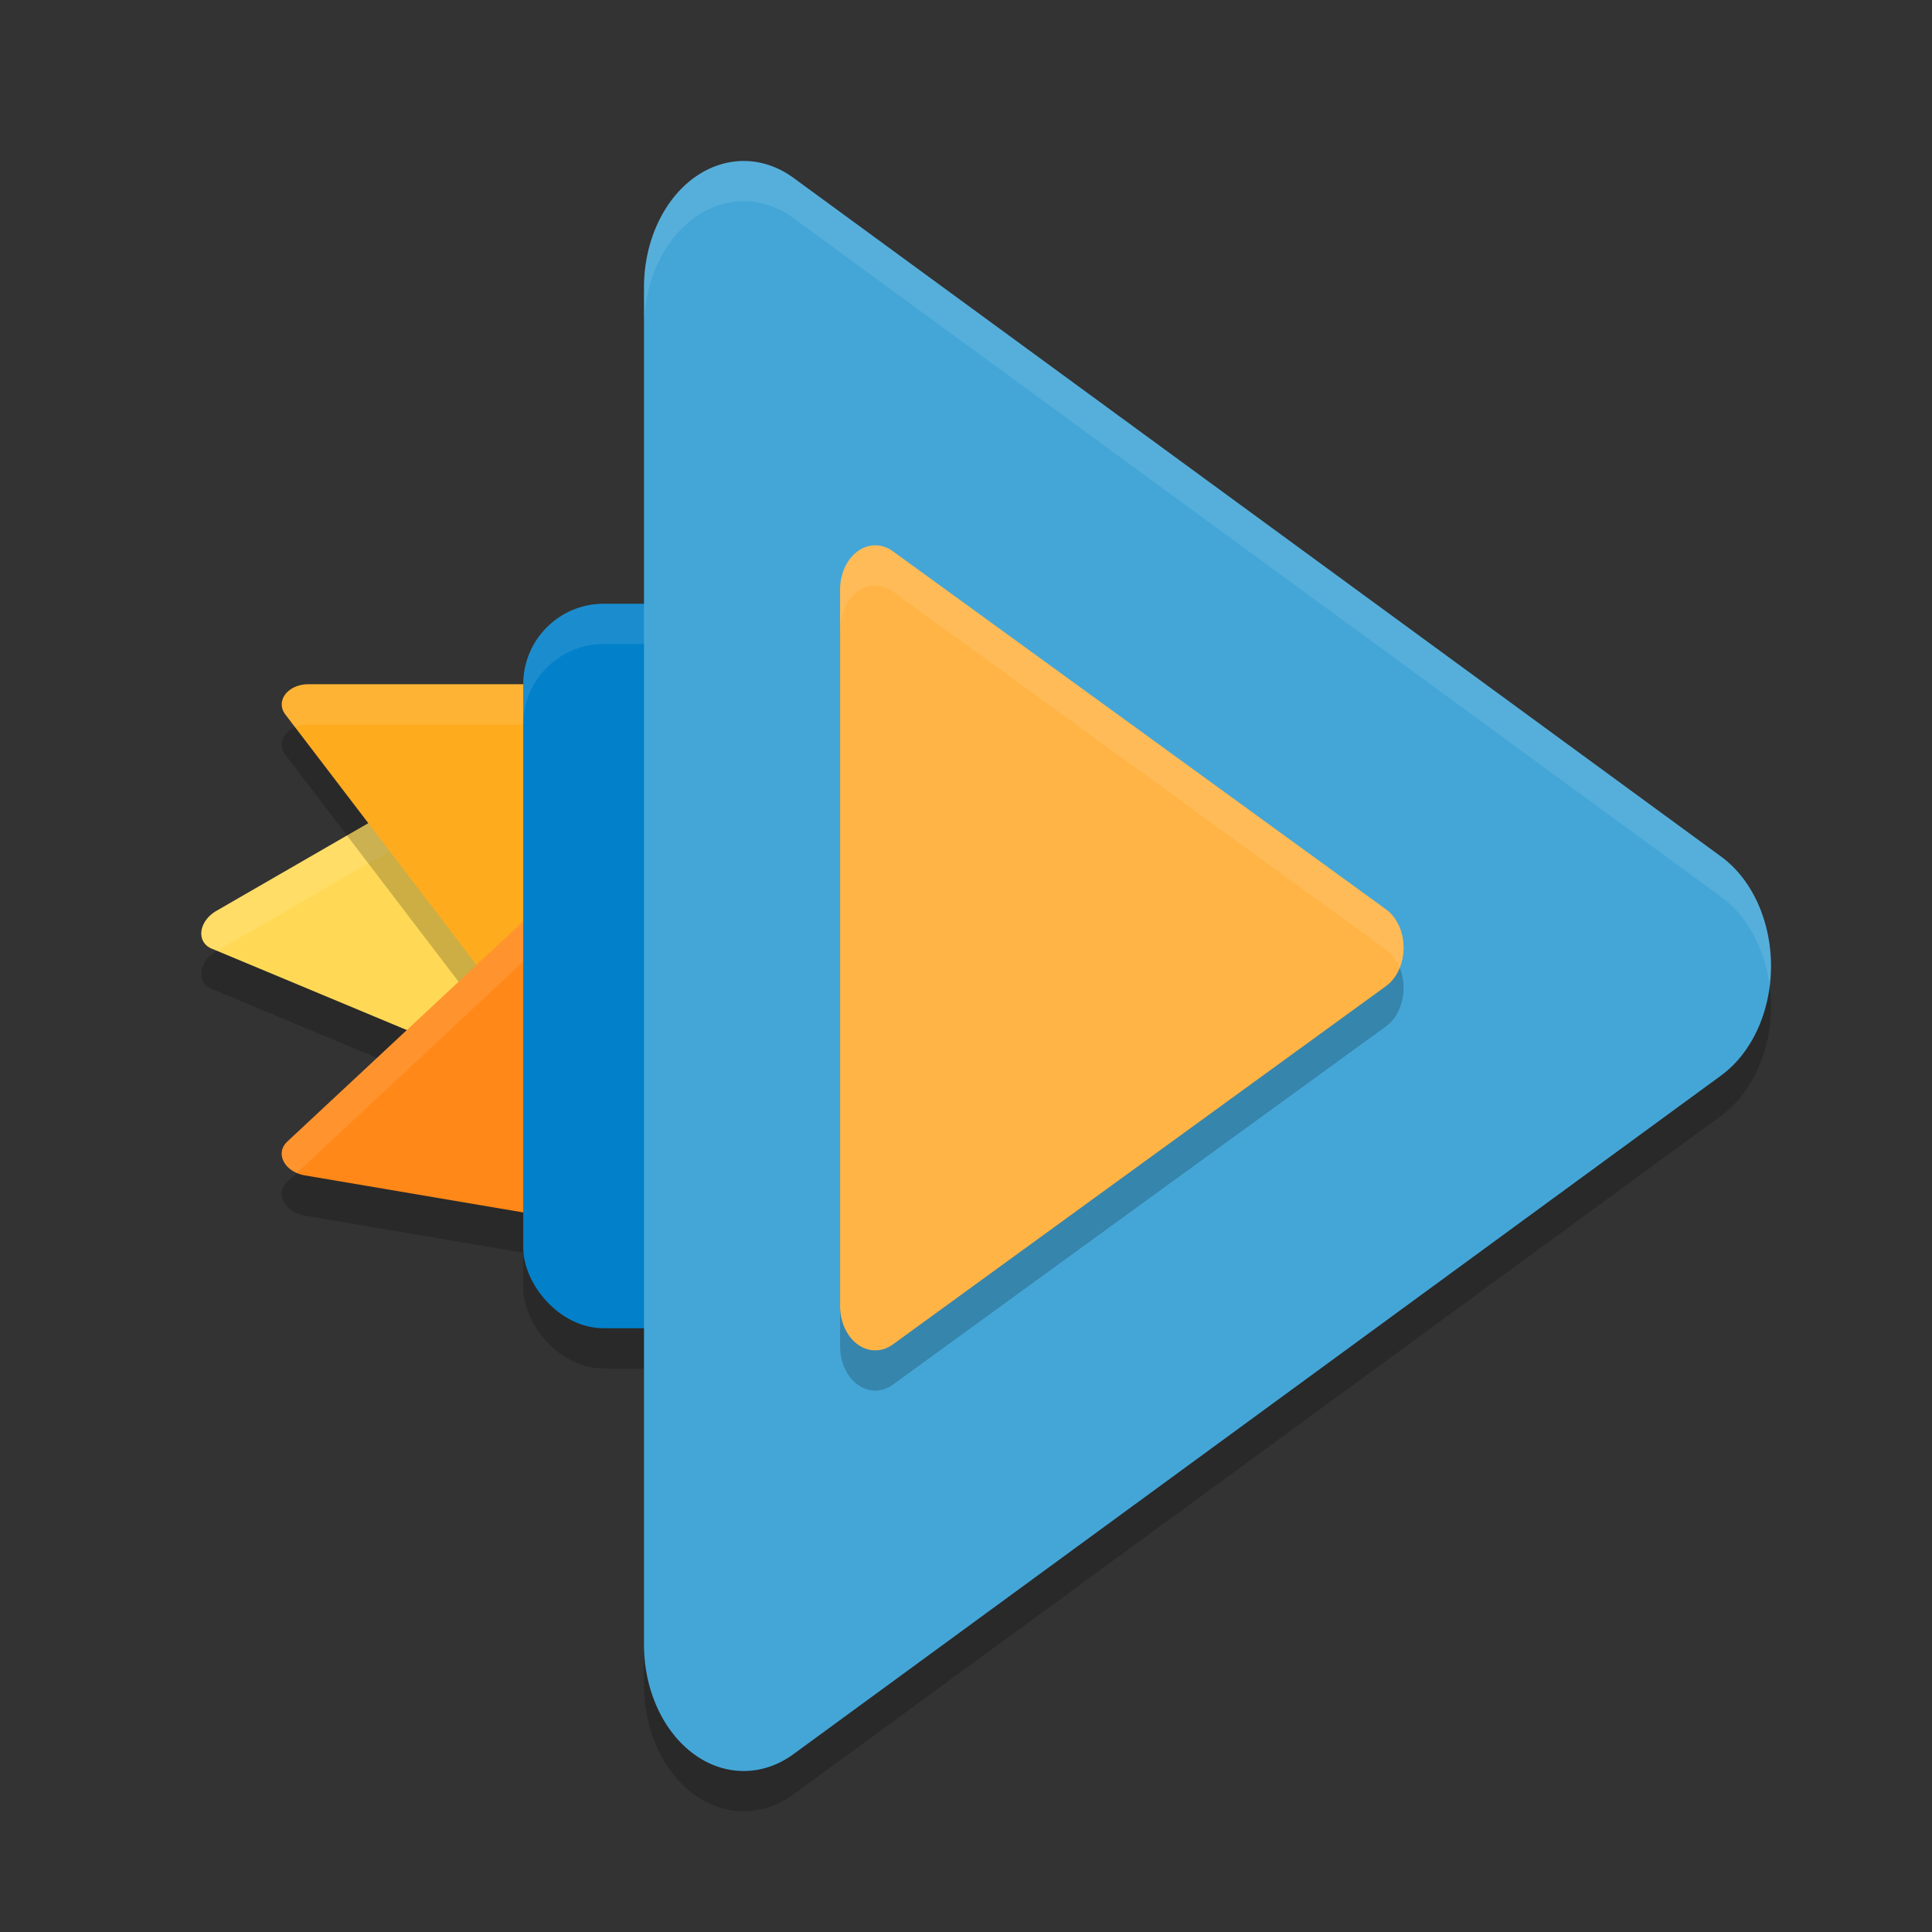 <?xml version="1.0" encoding="UTF-8" standalone="no"?>
<svg
   xmlns:dc="http://purl.org/dc/elements/1.1/"
   xmlns:cc="http://creativecommons.org/ns#"
   xmlns:rdf="http://www.w3.org/1999/02/22-rdf-syntax-ns#"
   xmlns:svg="http://www.w3.org/2000/svg"
   xmlns="http://www.w3.org/2000/svg"
   xmlns:sodipodi="http://sodipodi.sourceforge.net/DTD/sodipodi-0.dtd"
   xmlns:inkscape="http://www.inkscape.org/namespaces/inkscape"
   height="48"
   width="48"
   version="1"
   id="svg12"
   sodipodi:docname="rocket-player.svg"
   inkscape:version="0.91 r13725">
  <rect width="100%" height="100%" fill="#333333" stroke="none"/>
  <defs
     id="defs16" />
  <sodipodi:namedview
     pagecolor="#ffffff"
     bordercolor="#666666"
     borderopacity="1"
     objecttolerance="10"
     gridtolerance="10"
     guidetolerance="10"
     inkscape:pageopacity="0"
     inkscape:pageshadow="2"
     inkscape:window-width="1920"
     inkscape:window-height="1018"
     id="namedview14"
     showgrid="false"
     inkscape:zoom="5.33"
     inkscape:cx="-52.305238"
     inkscape:cy="24"
     inkscape:window-x="0"
     inkscape:window-y="32"
     inkscape:window-maximized="1"
     inkscape:current-layer="svg12" />
  <path
     inkscape:connector-curvature="0"
     id="path4512"
     d="M 13.968,27.906 A 0.5,0.66 60 0 1 13.379,27.958 L 9.318,26.262 5.254,24.566 a 0.5,0.66 60 0 1 0.121,-0.935 l 4.625,-2.67 4.625,-2.67 a 0.5,0.66 60 0 1 0.868,0.364 l -0.561,4.366 -0.562,4.365 a 0.5,0.66 60 0 1 -0.402,0.521 z"
     style="opacity:0.2;fill:#000000;fill-opacity:1;stroke:none;stroke-width:16.08;stroke-linecap:round;stroke-linejoin:round;stroke-miterlimit:4;stroke-dasharray:none;stroke-dashoffset:0;stroke-opacity:1" />
  <path
     style="opacity:1;fill:#ffd956;fill-opacity:1;stroke:none;stroke-width:16.08;stroke-linecap:round;stroke-linejoin:round;stroke-miterlimit:4;stroke-dasharray:none;stroke-dashoffset:0;stroke-opacity:1"
     d="M 13.968,26.906 A 0.5,0.66 60 0 1 13.379,26.958 L 9.318,25.262 5.254,23.566 a 0.5,0.66 60 0 1 0.121,-0.935 l 4.625,-2.67 4.625,-2.67 a 0.5,0.66 60 0 1 0.868,0.364 l -0.561,4.366 -0.562,4.365 a 0.5,0.66 60 0 1 -0.402,0.521 z"
     id="path4508"
     inkscape:connector-curvature="0" />
  <path
     style="opacity:0.1;fill:#ffffff;fill-opacity:1;stroke:none;stroke-width:16.08;stroke-linecap:round;stroke-linejoin:round;stroke-miterlimit:4;stroke-dasharray:none;stroke-dashoffset:0;stroke-opacity:1"
     d="M 14.99 17.18 A 0.5 0.66 60 0 0 14.625 17.289 L 10 19.961 L 5.375 22.631 A 0.5 0.66 60 0 0 5.254 23.566 L 5.389 23.623 L 10 20.961 L 14.625 18.289 A 0.5 0.66 60 0 1 15.404 18.338 L 15.492 17.654 A 0.5 0.66 60 0 0 14.99 17.18 z "
     id="path4524" />
  <path
     style="opacity:0.2;fill:#000000;fill-opacity:1;stroke:none;stroke-width:16.08;stroke-linecap:round;stroke-linejoin:round;stroke-miterlimit:4;stroke-dasharray:none;stroke-dashoffset:0;stroke-opacity:1"
     d="M 12.965,25.999 A 0.66,0.5 0 0 1 12.429,25.749 L 9.76,22.25 7.088,18.749 A 0.66,0.5 0 0 1 7.661,18 h 5.34 5.34 a 0.66,0.5 0 0 1 0.57,0.749 l -2.669,3.501 -2.669,3.499 a 0.66,0.5 0 0 1 -0.609,0.25 z"
     id="path4514"
     inkscape:connector-curvature="0" />
  <path
     inkscape:connector-curvature="0"
     id="path4506"
     d="M 12.965,24.999 A 0.66,0.5 0 0 1 12.429,24.749 L 9.76,21.25 7.088,17.749 A 0.66,0.5 0 0 1 7.661,17 h 5.34 5.34 a 0.66,0.5 0 0 1 0.57,0.749 l -2.669,3.501 -2.669,3.499 a 0.66,0.5 0 0 1 -0.609,0.25 z"
     style="opacity:1;fill:#ffab1e;fill-opacity:1;stroke:none;stroke-width:16.08;stroke-linecap:round;stroke-linejoin:round;stroke-miterlimit:4;stroke-dasharray:none;stroke-dashoffset:0;stroke-opacity:1" />
  <path
     inkscape:connector-curvature="0"
     style="opacity:0.2;fill:#000000;fill-opacity:1;stroke-width:0.858"
     id="path4520"
     d="M 18.534,5.001 A 2.477,3.139 0 0 0 16,8.138 V 41.864 a 2.477,3.139 0 0 0 3.715,2.716 l 11.524,-8.43 11.523,-8.431 a 2.477,3.139 0 0 0 0,-5.436 L 31.239,13.851 19.715,5.42 A 2.477,3.139 0 0 0 18.534,5.001 Z" />
  <path
     inkscape:connector-curvature="0"
     id="path4516"
     d="m 14.141,23.202 a 0.66,0.5 9.631 0 0 -0.571,0.157 l -3.217,3.003 -3.22,3.005 a 0.66,0.5 9.631 0 0 0.439,0.835 l 5.265,0.893 5.265,0.893 a 0.66,0.5 9.631 0 0 0.687,-0.643 l -2.046,-3.898 -2.046,-3.896 a 0.66,0.5 9.631 0 0 -0.558,-0.348 z"
     style="opacity:0.2;fill:#000000;fill-opacity:1;stroke:none;stroke-width:16.08;stroke-linecap:round;stroke-linejoin:round;stroke-miterlimit:4;stroke-dasharray:none;stroke-dashoffset:0;stroke-opacity:1" />
  <path
     style="opacity:1;fill:#ff8818;fill-opacity:1;stroke:none;stroke-width:16.08;stroke-linecap:round;stroke-linejoin:round;stroke-miterlimit:4;stroke-dasharray:none;stroke-dashoffset:0;stroke-opacity:1"
     d="m 14.141,22.202 a 0.66,0.5 9.631 0 0 -0.571,0.157 l -3.217,3.003 -3.22,3.005 a 0.66,0.5 9.631 0 0 0.439,0.835 l 5.265,0.893 5.265,0.893 a 0.66,0.5 9.631 0 0 0.687,-0.643 l -2.046,-3.898 -2.046,-3.896 a 0.66,0.5 9.631 0 0 -0.558,-0.348 z"
     id="path4510"
     inkscape:connector-curvature="0" />
  <rect
     ry="2"
     y="16"
     x="13"
     height="18"
     width="18"
     id="rect4518"
     style="opacity:0.2;fill:#000000;fill-opacity:1;stroke:none;stroke-width:15.284;stroke-linecap:round;stroke-linejoin:round;stroke-miterlimit:4;stroke-dasharray:none;stroke-dashoffset:0;stroke-opacity:1" />
  <path
     style="opacity:0.1;fill:#ffffff;fill-opacity:1;stroke:none;stroke-width:16.08;stroke-linecap:round;stroke-linejoin:round;stroke-miterlimit:4;stroke-dasharray:none;stroke-dashoffset:0;stroke-opacity:1"
     d="M 7.66 17 A 0.66 0.5 0 0 0 7.088 17.75 L 7.33 18.068 A 0.66 0.5 0 0 1 7.66 18 L 13.002 18 L 18.342 18 A 0.66 0.5 0 0 1 18.67 18.068 L 18.912 17.75 A 0.66 0.5 0 0 0 18.342 17 L 13.002 17 L 7.66 17 z "
     id="path4526" />
  <path
     style="opacity:0.1;fill:#ffffff;fill-opacity:1;stroke:none;stroke-width:16.08;stroke-linecap:round;stroke-linejoin:round;stroke-miterlimit:4;stroke-dasharray:none;stroke-dashoffset:0;stroke-opacity:1"
     d="M 14.01 22.195 A 0.66 0.5 9.631 0 0 13.57 22.359 L 10.354 25.361 L 7.135 28.367 A 0.66 0.5 9.631 0 0 7.375 29.143 L 10.354 26.361 L 13.57 23.359 A 0.66 0.5 9.631 0 1 14.141 23.201 A 0.66 0.5 9.631 0 1 14.699 23.551 L 16.746 27.447 L 18.572 30.928 A 0.66 0.5 9.631 0 0 18.791 30.344 L 16.746 26.447 L 14.699 22.551 A 0.66 0.5 9.631 0 0 14.141 22.201 A 0.66 0.5 9.631 0 0 14.01 22.195 z "
     id="path4528" />
  <rect
     style="opacity:1;fill:#0281ca;fill-opacity:1;stroke:none;stroke-width:15.284;stroke-linecap:round;stroke-linejoin:round;stroke-miterlimit:4;stroke-dasharray:none;stroke-dashoffset:0;stroke-opacity:1"
     id="rect4497"
     width="18"
     height="18"
     x="13"
     y="15"
     ry="2" />
  <path
     style="opacity:0.1;fill:#ffffff;fill-opacity:1;stroke:none;stroke-width:15.284;stroke-linecap:round;stroke-linejoin:round;stroke-miterlimit:4;stroke-dasharray:none;stroke-dashoffset:0;stroke-opacity:1"
     d="M 15 15 C 13.892 15 13 15.892 13 17 L 13 18 C 13 16.892 13.892 16 15 16 L 29 16 C 30.108 16 31 16.892 31 18 L 31 17 C 31 15.892 30.108 15 29 15 L 15 15 z "
     id="rect4530" />
  <path
     d="M 18.534,4.001 A 2.477,3.139 0 0 0 16,7.138 V 40.864 a 2.477,3.139 0 0 0 3.715,2.716 l 11.524,-8.43 11.523,-8.431 a 2.477,3.139 0 0 0 0,-5.436 L 31.239,12.851 19.715,4.42 A 2.477,3.139 0 0 0 18.534,4.001 Z"
     id="path2"
     style="opacity:1;fill:#44a6d7;fill-opacity:1;stroke-width:0.858"
     inkscape:connector-curvature="0" />
  <path
     inkscape:connector-curvature="0"
     id="path4522"
     d="m 34.87,24.607 a 0.874,1.1 0 0 1 -0.437,0.894 l -6.123,4.448 -6.127,4.453 a 0.874,1.1 0 0 1 -1.311,-0.954 v -8.901 -8.901 a 0.874,1.1 0 0 1 1.311,-0.95 l 6.127,4.448 6.123,4.448 a 0.874,1.1 0 0 1 0.437,1.014 z"
     style="opacity:0.2;fill:#000000;fill-opacity:1;stroke:none;stroke-width:27.462;stroke-linecap:round;stroke-linejoin:round;stroke-miterlimit:4;stroke-dasharray:none;stroke-dashoffset:0;stroke-opacity:1" />
  <path
     style="opacity:1;fill:#ffb445;fill-opacity:1;stroke:none;stroke-width:27.462;stroke-linecap:round;stroke-linejoin:round;stroke-miterlimit:4;stroke-dasharray:none;stroke-dashoffset:0;stroke-opacity:1"
     d="m 34.87,23.607 a 0.874,1.1 0 0 1 -0.437,0.894 l -6.123,4.448 -6.127,4.453 a 0.874,1.1 0 0 1 -1.311,-0.954 v -8.901 -8.901 a 0.874,1.1 0 0 1 1.311,-0.95 l 6.127,4.448 6.123,4.448 a 0.874,1.1 0 0 1 0.437,1.014 z"
     id="path4499"
     inkscape:connector-curvature="0" />
  <path
     style="opacity:0.1;fill:#ffffff;fill-opacity:1;stroke-width:0.858"
     d="M 18.535 4 A 2.477 3.139 0 0 0 16 7.139 L 16 8.139 A 2.477 3.139 0 0 1 18.535 5 A 2.477 3.139 0 0 1 19.715 5.42 L 31.238 13.852 L 42.762 22.283 A 2.477 3.139 0 0 1 43.967 24.498 A 2.477 3.139 0 0 0 42.762 21.283 L 31.238 12.852 L 19.715 4.42 A 2.477 3.139 0 0 0 18.535 4 z "
     id="path4532" />
  <path
     style="opacity:0.1;fill:#ffffff;fill-opacity:1;stroke:none;stroke-width:27.462;stroke-linecap:round;stroke-linejoin:round;stroke-miterlimit:4;stroke-dasharray:none;stroke-dashoffset:0;stroke-opacity:1"
     d="M 21.773 13.551 A 0.874 1.1 0 0 0 20.871 14.646 L 20.871 15.646 A 0.874 1.1 0 0 1 22.184 14.697 L 28.311 19.145 L 34.434 23.594 A 0.874 1.1 0 0 1 34.775 24.049 A 0.874 1.1 0 0 0 34.871 23.607 A 0.874 1.1 0 0 0 34.434 22.594 L 28.311 18.145 L 22.184 13.697 A 0.874 1.1 0 0 0 21.773 13.551 z "
     id="path4534" />
</svg>

